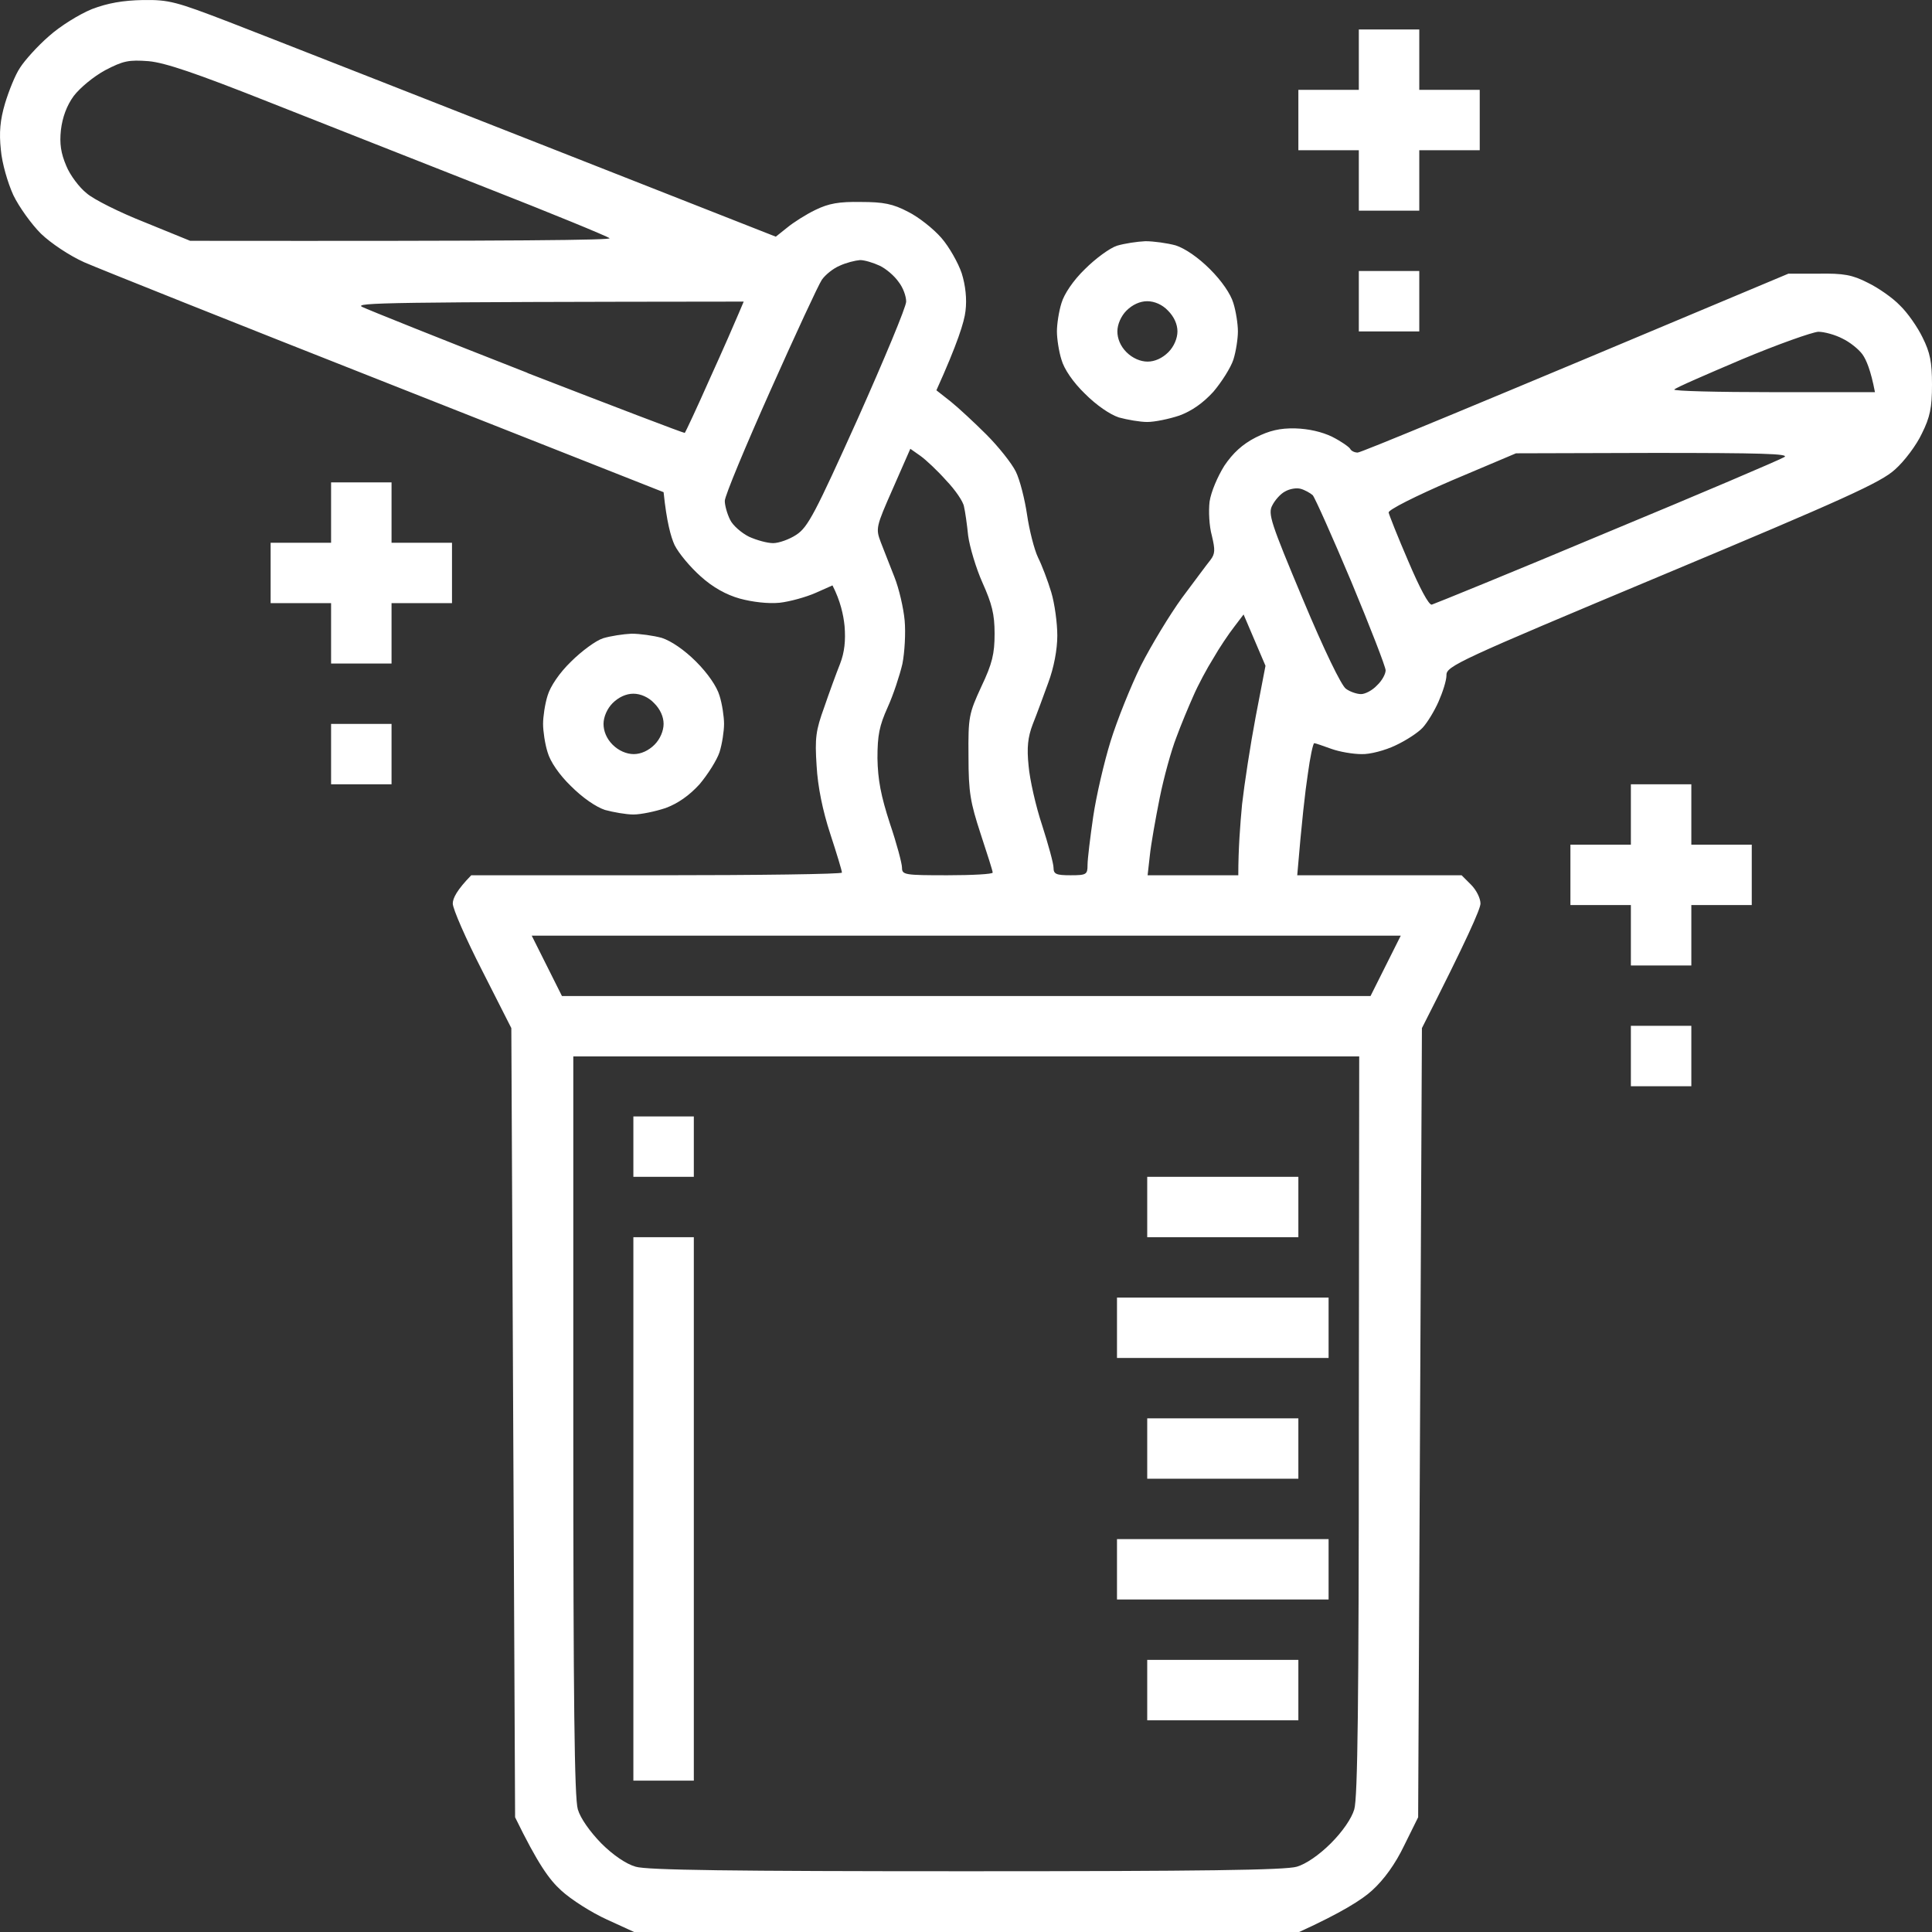 <svg width="65" height="65" viewBox="0 0 65 65" fill="none" xmlns="http://www.w3.org/2000/svg">
<rect x="0" y="0" width="65" height="65" fill="#333333" stroke="none"/>
<path fill-rule="evenodd" clip-rule="evenodd" d="M4.809 0.001C5.686 -0.011 5.915 0.052 7.733 0.751C8.813 1.17 13.389 2.96 26.101 7.963L26.483 7.658C26.699 7.48 27.118 7.214 27.436 7.061C27.881 6.845 28.224 6.782 28.962 6.795C29.724 6.795 30.042 6.858 30.55 7.125C30.907 7.302 31.402 7.696 31.669 8.001C31.936 8.306 32.241 8.852 32.356 9.194C32.483 9.601 32.534 10.058 32.483 10.464C32.445 10.82 32.216 11.556 31.504 13.131L31.987 13.511C32.241 13.715 32.788 14.223 33.182 14.616C33.589 15.023 34.034 15.581 34.173 15.861C34.313 16.14 34.478 16.8 34.555 17.321C34.631 17.841 34.796 18.489 34.923 18.756C35.051 19.01 35.254 19.543 35.368 19.924C35.483 20.305 35.572 20.965 35.572 21.384C35.572 21.854 35.457 22.463 35.267 22.971C35.101 23.428 34.873 24.05 34.745 24.368C34.58 24.8 34.542 25.155 34.606 25.765C34.644 26.222 34.847 27.123 35.063 27.771C35.267 28.406 35.445 29.053 35.445 29.193C35.445 29.409 35.534 29.447 36.017 29.447C36.551 29.447 36.589 29.422 36.589 29.104C36.589 28.901 36.678 28.177 36.779 27.479C36.881 26.78 37.148 25.638 37.364 24.939C37.58 24.241 38.038 23.098 38.381 22.4C38.737 21.701 39.36 20.673 39.767 20.114C40.186 19.555 40.606 18.984 40.72 18.845C40.885 18.629 40.885 18.502 40.771 18.019C40.682 17.702 40.657 17.194 40.695 16.876C40.745 16.546 40.962 16.038 41.191 15.67C41.483 15.238 41.801 14.946 42.246 14.718C42.703 14.489 43.059 14.4 43.58 14.413C44.025 14.426 44.47 14.527 44.813 14.692C45.118 14.845 45.385 15.035 45.424 15.099C45.462 15.175 45.576 15.226 45.678 15.226C45.779 15.226 49.085 13.867 60.169 9.207H61.186C62.025 9.194 62.318 9.245 62.839 9.512C63.182 9.677 63.678 10.02 63.919 10.274C64.174 10.515 64.517 11.01 64.682 11.353C64.936 11.861 65 12.178 65 12.94C65 13.715 64.936 14.032 64.657 14.591C64.479 14.972 64.072 15.518 63.754 15.797C63.284 16.229 62.051 16.788 55.924 19.352C49.072 22.222 48.652 22.413 48.665 22.717C48.665 22.895 48.538 23.289 48.398 23.606C48.258 23.924 48.017 24.317 47.864 24.482C47.712 24.647 47.305 24.914 46.949 25.079C46.606 25.244 46.085 25.384 45.805 25.371C45.525 25.371 45.068 25.295 44.788 25.193C44.508 25.092 44.254 25.003 44.216 25.003C44.178 25.003 44.076 25.473 44 26.044C43.911 26.628 43.796 27.631 43.644 29.447H49.174L49.491 29.764C49.669 29.942 49.809 30.221 49.809 30.399C49.809 30.577 49.364 31.593 47.839 34.589L47.712 61.14L47.241 62.092C46.949 62.702 46.568 63.235 46.161 63.603C45.83 63.908 45.131 64.352 43.707 65H21.334L20.419 64.581C19.911 64.352 19.211 63.908 18.881 63.603C18.474 63.235 18.093 62.702 17.33 61.14L17.203 34.589L16.224 32.659C15.678 31.593 15.233 30.577 15.233 30.399C15.233 30.221 15.372 29.942 15.855 29.447H22.097C25.517 29.447 28.326 29.409 28.326 29.358C28.326 29.295 28.148 28.71 27.932 28.05C27.678 27.276 27.512 26.463 27.474 25.765C27.411 24.825 27.449 24.571 27.729 23.797C27.894 23.314 28.135 22.654 28.262 22.336C28.415 21.943 28.453 21.549 28.415 21.067C28.377 20.686 28.275 20.216 28.008 19.695L27.436 19.949C27.118 20.089 26.572 20.241 26.229 20.279C25.847 20.317 25.313 20.254 24.894 20.14C24.436 20.013 23.978 19.759 23.572 19.39C23.228 19.086 22.834 18.616 22.695 18.337C22.567 18.057 22.428 17.549 22.326 16.559L13.033 12.889C7.91 10.87 3.334 9.042 2.838 8.826C2.33 8.598 1.707 8.179 1.377 7.861C1.059 7.544 0.639 6.96 0.449 6.566C0.258 6.147 0.067 5.487 0.029 5.042C-0.034 4.458 0.004 4.039 0.169 3.48C0.296 3.061 0.512 2.515 0.677 2.274C0.83 2.033 1.262 1.55 1.643 1.22C2.025 0.877 2.66 0.484 3.093 0.306C3.627 0.103 4.135 0.014 4.809 0.001V0.001ZM2.482 3.227C2.241 3.557 2.101 3.95 2.05 4.369C1.999 4.839 2.05 5.157 2.228 5.576C2.355 5.893 2.673 6.312 2.915 6.502C3.143 6.706 4.033 7.15 4.872 7.48L6.398 8.102C17.648 8.115 20.584 8.077 20.508 8.014C20.432 7.95 18.55 7.175 16.313 6.299C14.076 5.423 10.783 4.115 9.004 3.417C6.601 2.465 5.559 2.109 4.999 2.058C4.326 2.008 4.148 2.046 3.538 2.363C3.143 2.579 2.699 2.947 2.482 3.227V3.227ZM27.652 9.41C27.538 9.575 26.762 11.251 25.923 13.131C25.084 15.01 24.385 16.686 24.385 16.851C24.385 17.003 24.462 17.283 24.563 17.486C24.652 17.676 24.945 17.93 25.199 18.057C25.453 18.172 25.809 18.273 26.012 18.273C26.203 18.273 26.559 18.146 26.788 17.994C27.182 17.74 27.423 17.27 28.86 14.083C29.75 12.089 30.487 10.324 30.487 10.147C30.487 9.969 30.385 9.677 30.233 9.486C30.093 9.283 29.813 9.042 29.597 8.94C29.381 8.839 29.089 8.75 28.936 8.75C28.771 8.763 28.466 8.839 28.25 8.94C28.034 9.029 27.767 9.245 27.652 9.41V9.41ZM17.737 12.546C20.622 13.664 23.012 14.578 23.038 14.565C23.063 14.54 23.445 13.727 23.877 12.75C24.322 11.772 24.754 10.782 24.843 10.566L25.021 10.147C12.919 10.159 11.915 10.185 12.182 10.324C12.36 10.413 14.864 11.416 17.75 12.546H17.737ZM56.33 13.105C56.28 13.156 57.78 13.194 59.661 13.194H63.081C62.941 12.458 62.788 12.102 62.661 11.924C62.534 11.747 62.229 11.505 61.987 11.391C61.746 11.264 61.377 11.162 61.174 11.162C60.97 11.175 59.813 11.582 58.606 12.089C57.411 12.597 56.381 13.042 56.33 13.105ZM30.042 16.432C29.47 17.727 29.457 17.778 29.635 18.248C29.737 18.502 29.94 19.035 30.093 19.416C30.245 19.797 30.398 20.457 30.436 20.876C30.474 21.295 30.436 21.955 30.36 22.336C30.271 22.717 30.055 23.378 29.864 23.797C29.584 24.419 29.521 24.736 29.521 25.511C29.534 26.234 29.635 26.768 29.94 27.707C30.169 28.38 30.347 29.053 30.347 29.193C30.347 29.434 30.436 29.447 31.873 29.447C32.712 29.447 33.398 29.409 33.398 29.358C33.398 29.295 33.207 28.71 32.991 28.05C32.648 26.996 32.584 26.666 32.584 25.447C32.572 24.114 32.597 24.012 33.017 23.098C33.385 22.324 33.462 21.994 33.462 21.32C33.462 20.66 33.373 20.317 33.055 19.606C32.839 19.124 32.623 18.4 32.572 18.019C32.534 17.638 32.47 17.194 32.432 17.041C32.407 16.876 32.139 16.483 31.834 16.165C31.542 15.835 31.148 15.467 30.97 15.34L30.627 15.099L30.042 16.432ZM48.843 16.165C47.635 16.686 46.695 17.156 46.72 17.245C46.733 17.321 47.025 18.057 47.381 18.883C47.763 19.784 48.068 20.355 48.169 20.343C48.258 20.317 50.915 19.238 54.055 17.918C57.208 16.61 59.89 15.467 60.03 15.378C60.233 15.264 59.203 15.238 55.644 15.238L51.004 15.251L48.843 16.165ZM42.805 17.003C42.652 17.283 42.754 17.587 43.835 20.165C44.546 21.866 45.131 23.073 45.284 23.174C45.423 23.276 45.652 23.352 45.792 23.352C45.932 23.352 46.174 23.225 46.326 23.06C46.491 22.908 46.618 22.679 46.618 22.552C46.618 22.438 46.097 21.092 45.462 19.568C44.826 18.057 44.241 16.749 44.165 16.66C44.076 16.584 43.898 16.483 43.758 16.445C43.618 16.407 43.39 16.445 43.237 16.534C43.084 16.61 42.894 16.826 42.805 17.003V17.003ZM41.521 21.092C41.343 21.32 41.025 21.79 40.822 22.146C40.606 22.489 40.301 23.06 40.148 23.416C39.995 23.758 39.729 24.393 39.576 24.812C39.411 25.231 39.157 26.146 39.017 26.844C38.877 27.542 38.724 28.406 38.686 28.774L38.61 29.447H41.661C41.661 28.558 41.724 27.745 41.788 27.06C41.864 26.387 42.068 25.054 42.246 24.114L42.576 22.4L41.839 20.673L41.521 21.092ZM18.906 33.51H46.11L47.127 31.479H17.889L18.906 33.51ZM19.288 47.947C19.288 57.229 19.326 60.492 19.44 60.873C19.529 61.178 19.847 61.623 20.228 62.016C20.622 62.41 21.067 62.714 21.385 62.803C21.754 62.918 24.614 62.956 32.508 62.956C40.39 62.956 43.25 62.918 43.631 62.803C43.936 62.714 44.381 62.41 44.775 62.016C45.169 61.623 45.474 61.178 45.563 60.873C45.678 60.492 45.716 57.229 45.716 47.947L45.729 35.542H19.288V47.947ZM45.716 0.992H47.75V3.023H49.784V5.055H47.75V7.087H45.716V5.055H43.682V3.023H45.716V0.992ZM38.534 8.115C38.813 8.115 39.271 8.179 39.551 8.255C39.868 8.356 40.313 8.661 40.707 9.055C41.102 9.448 41.407 9.893 41.495 10.197C41.584 10.477 41.648 10.909 41.648 11.15C41.648 11.391 41.584 11.823 41.495 12.102C41.407 12.369 41.102 12.851 40.822 13.181C40.474 13.562 40.093 13.829 39.678 13.981C39.334 14.096 38.852 14.197 38.597 14.197C38.356 14.197 37.923 14.121 37.644 14.045C37.339 13.943 36.894 13.639 36.5 13.245C36.106 12.864 35.801 12.419 35.712 12.102C35.623 11.823 35.559 11.391 35.559 11.15C35.559 10.909 35.623 10.477 35.712 10.197C35.801 9.893 36.106 9.436 36.5 9.055C36.856 8.699 37.339 8.344 37.58 8.267C37.834 8.191 38.254 8.128 38.534 8.115V8.115ZM37.593 11.15C37.593 11.391 37.695 11.645 37.898 11.848C38.101 12.051 38.368 12.166 38.61 12.166C38.852 12.166 39.106 12.051 39.309 11.848C39.5 11.658 39.614 11.378 39.614 11.15C39.614 10.909 39.5 10.655 39.296 10.451C39.106 10.248 38.839 10.134 38.597 10.134C38.356 10.134 38.101 10.248 37.898 10.451C37.72 10.629 37.593 10.909 37.593 11.15ZM45.716 9.118H47.75V11.15H45.716V9.118ZM11.139 16.229H13.173V18.26H15.207V20.292H13.173V22.324H11.139V20.292H9.105V18.26H11.139V16.229ZM21.245 21.32C21.525 21.32 21.983 21.384 22.262 21.46C22.58 21.562 23.025 21.866 23.419 22.26C23.813 22.654 24.118 23.098 24.207 23.403C24.296 23.682 24.36 24.114 24.36 24.355C24.36 24.596 24.296 25.028 24.207 25.308C24.118 25.574 23.813 26.057 23.534 26.387C23.186 26.768 22.805 27.034 22.389 27.187C22.046 27.301 21.563 27.403 21.309 27.403C21.067 27.403 20.635 27.326 20.355 27.25C20.05 27.149 19.605 26.844 19.211 26.45C18.817 26.069 18.512 25.625 18.423 25.308C18.334 25.028 18.271 24.596 18.271 24.355C18.271 24.114 18.334 23.682 18.423 23.403C18.512 23.098 18.817 22.641 19.211 22.26C19.567 21.905 20.05 21.549 20.292 21.473C20.546 21.397 20.966 21.333 21.245 21.32V21.32ZM20.305 24.355C20.305 24.596 20.406 24.85 20.61 25.054C20.813 25.257 21.08 25.371 21.322 25.371C21.563 25.371 21.817 25.257 22.021 25.054C22.212 24.863 22.326 24.584 22.326 24.355C22.326 24.114 22.212 23.86 22.008 23.657C21.817 23.454 21.55 23.339 21.309 23.339C21.067 23.339 20.813 23.454 20.61 23.657C20.432 23.835 20.305 24.114 20.305 24.355ZM11.139 24.355H13.173V26.387H11.139V24.355ZM54.869 26.387H56.903V28.418H58.936V30.45H56.903V32.482H54.869V30.45H52.835V28.418H54.869V26.387ZM54.869 34.513H56.903V36.545H54.869V34.513ZM21.309 37.561H23.343V39.592H21.309V37.561ZM38.597 39.592H43.682V41.624H38.597V39.592ZM21.309 41.624H23.343V59.908H21.309V41.624ZM37.58 43.656H44.699V45.687H37.58V43.656ZM38.597 47.719H43.682V49.75H38.597V47.719ZM37.58 51.782H44.699V53.813H37.58V51.782ZM38.597 55.845H43.682V57.877H38.597V55.845Z" fill="white"/>
</svg>
